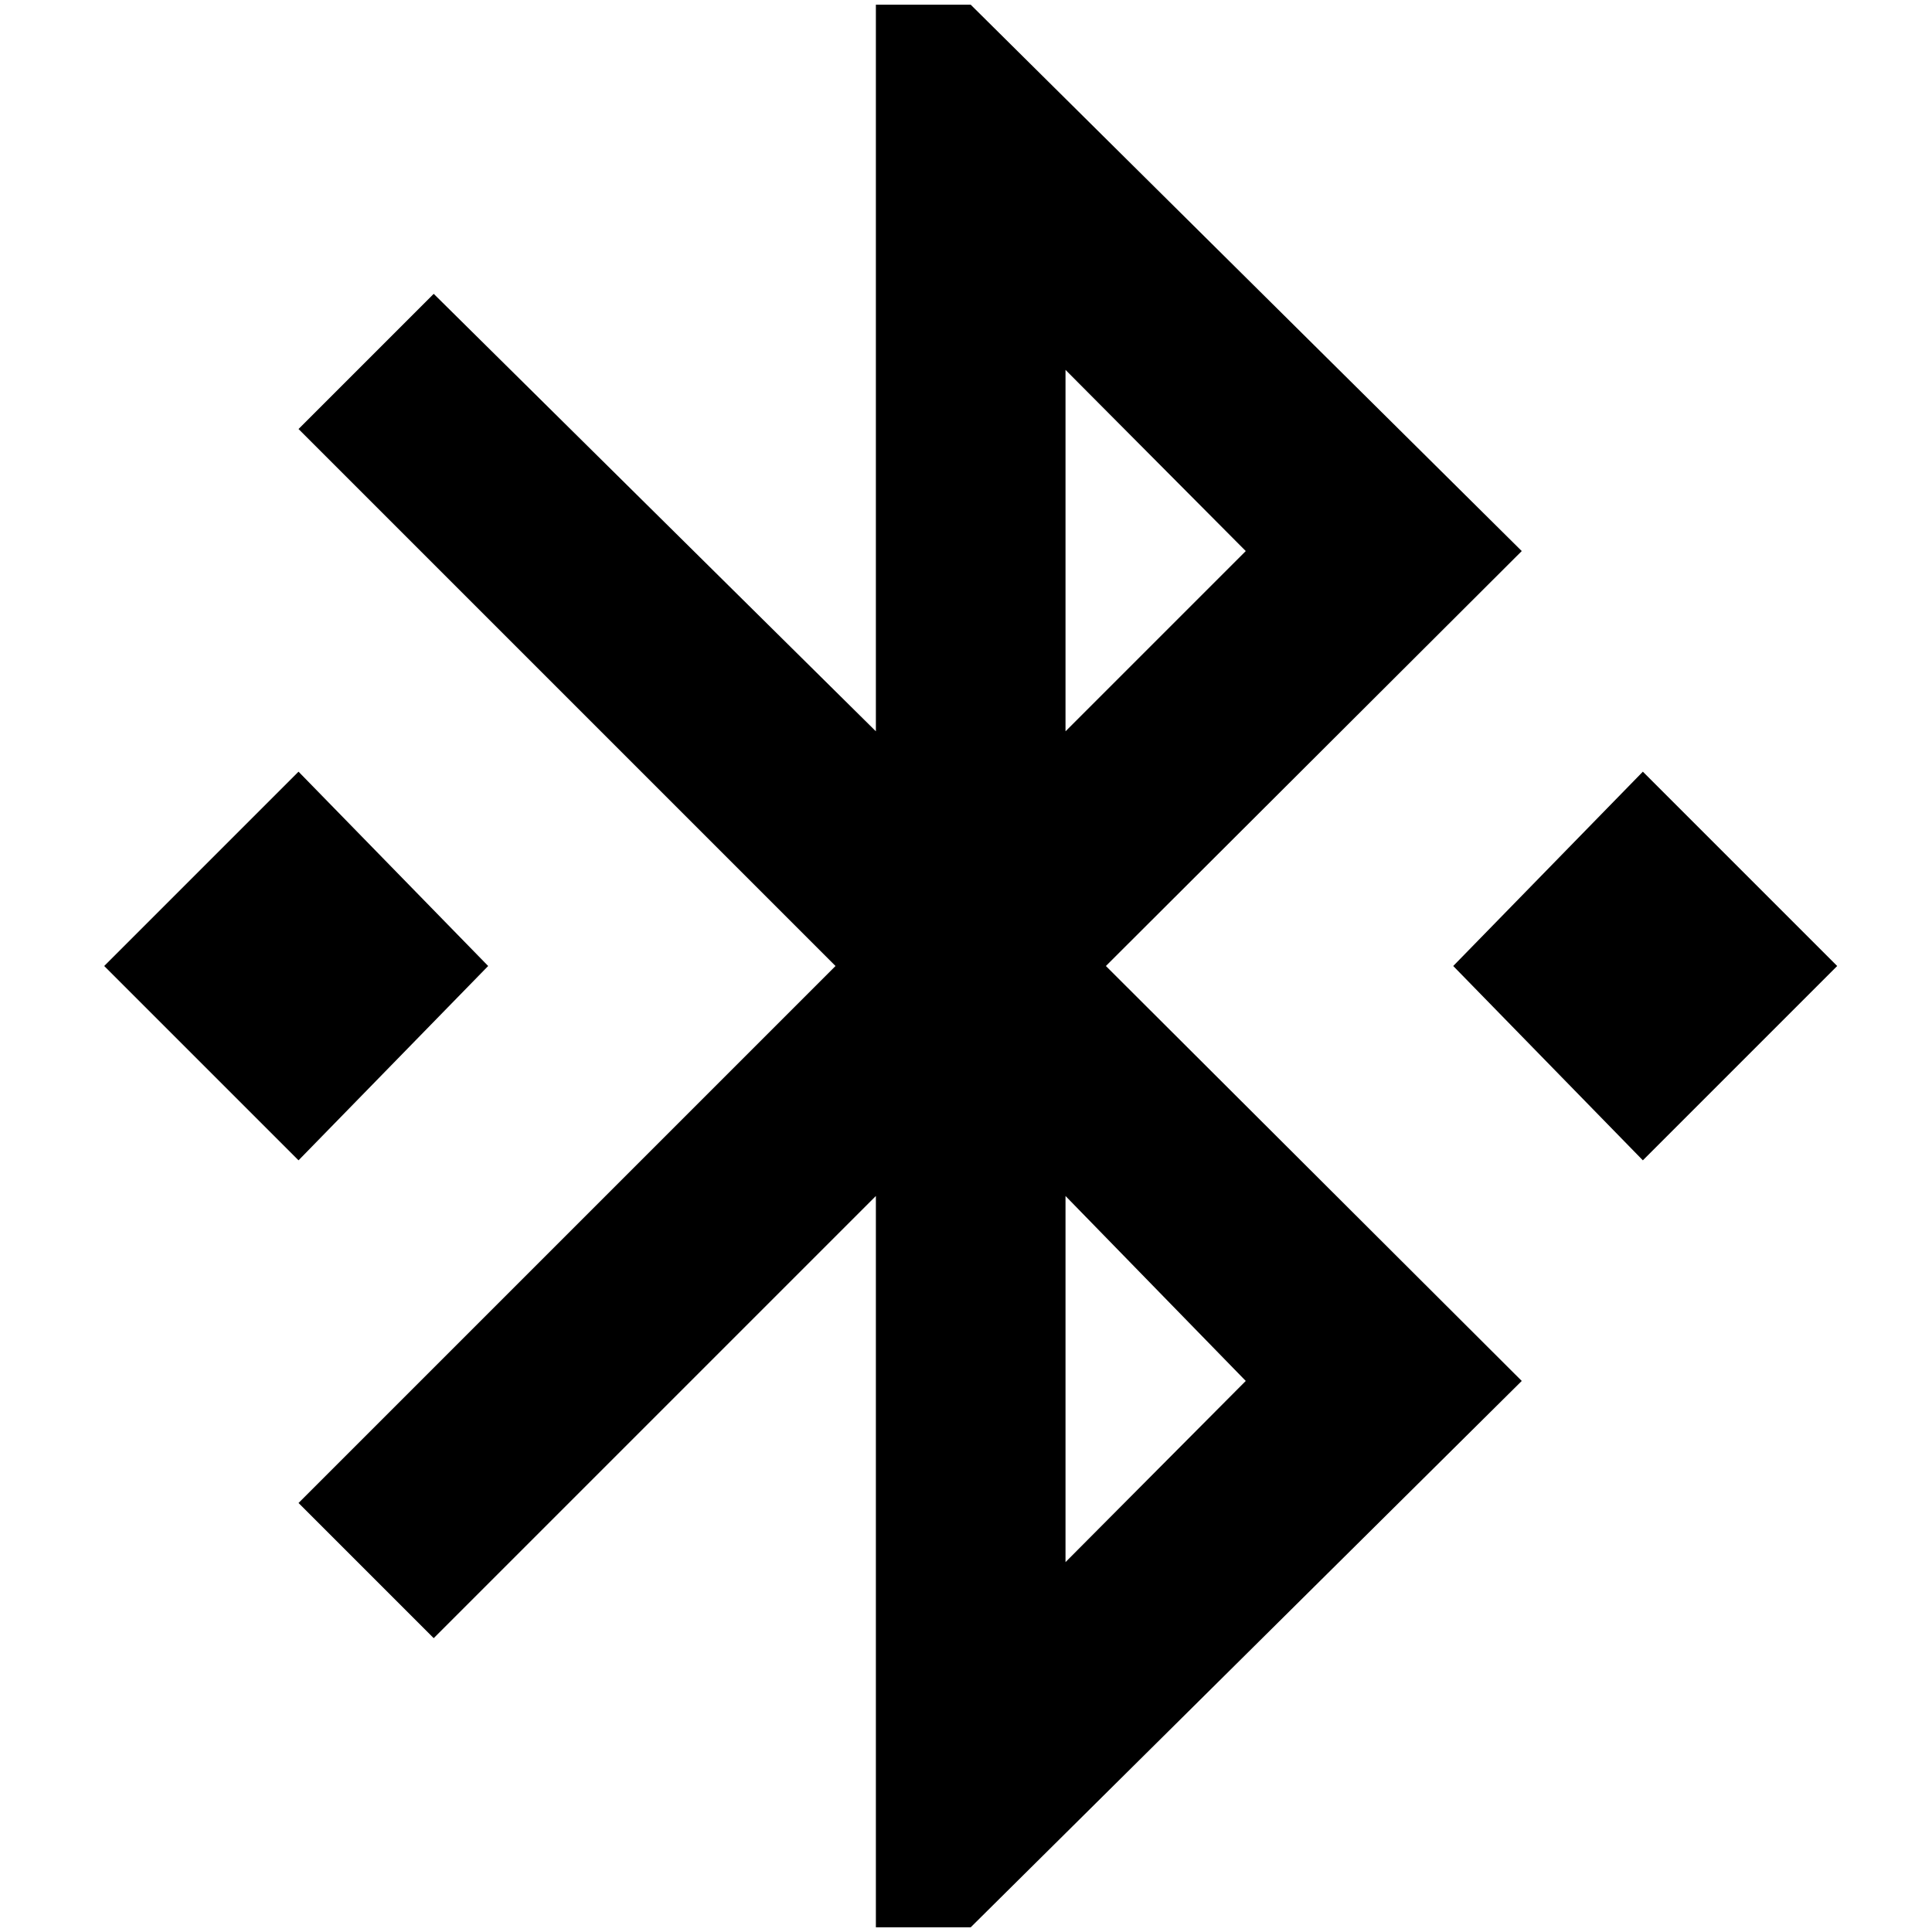 <?xml version="1.0" standalone="no"?>
<!DOCTYPE svg PUBLIC "-//W3C//DTD SVG 1.1//EN" "http://www.w3.org/Graphics/SVG/1.1/DTD/svg11.dtd" >
<svg xmlns="http://www.w3.org/2000/svg" xmlns:xlink="http://www.w3.org/1999/xlink" version="1.1" width="2048" height="2048" viewBox="-10 0 2058 2048">
   <path fill="currentColor"
d="M1740 817l-202 207l202 207l207 -207zM1317 1466l-192 193v-390zM1125 389l192 193l-192 192v-385zM1611 582l-587 -582h-101v774l-471 -466l-144 144l572 572l-572 572l144 144l471 -471v779h101l587 -582l-443 -442zM510 1024l-202 -207l-207 207l207 207z" />
</svg>
